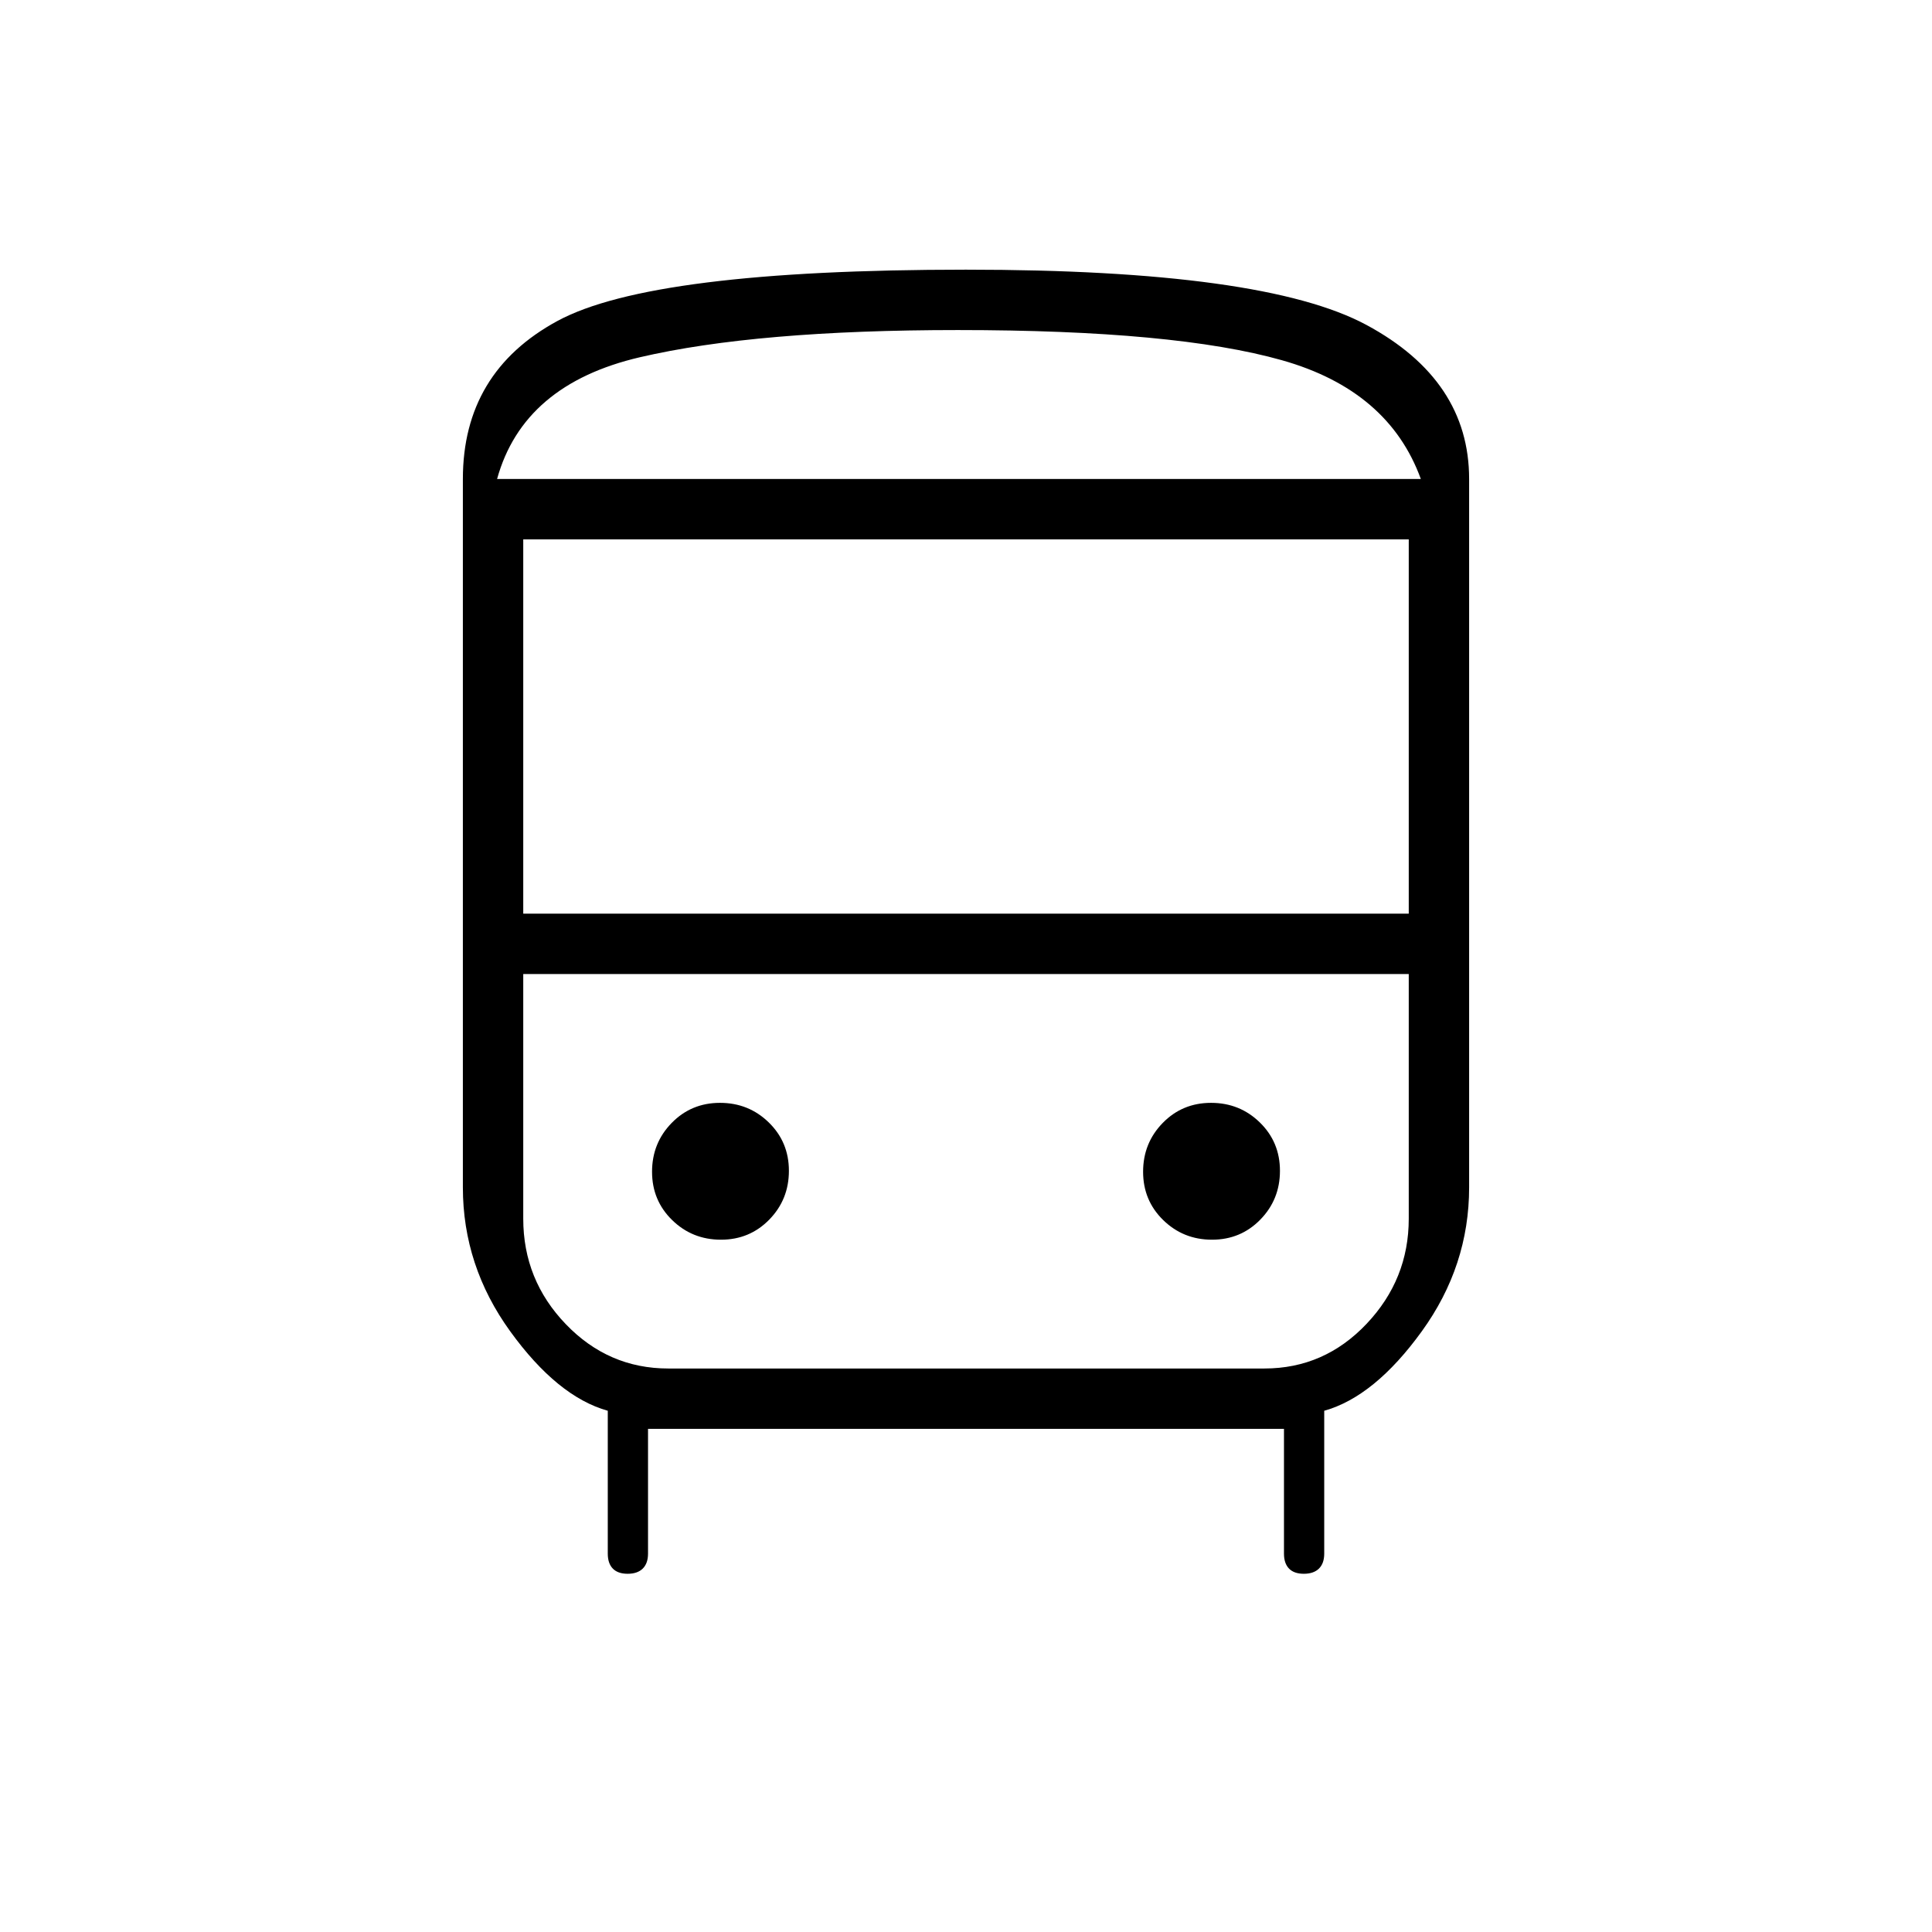 <svg xmlns="http://www.w3.org/2000/svg" height="20" viewBox="0 -960 960 960" width="20"><path d="M322-250v62q0 4.83-2.62 7.42-2.62 2.58-7.5 2.58t-7.38-2.58q-2.5-2.59-2.5-7.42v-71q-25-7-48.5-39.5T230-370v-352q0-53.03 46.98-78.51Q323.96-826 479.97-826 628-826 679-798.53q51 27.48 51 76.53v352q0 39-23.5 71.5T658-259v71q0 4.83-2.62 7.42-2.62 2.58-7.5 2.58t-7.38-2.58q-2.5-2.59-2.5-7.42v-62H322Zm156.18-472H706 247h231.18ZM628-476H260h440-72Zm-368-30h440v-186H260v186Zm98.24 162q14.26 0 24.01-9.99 9.75-9.98 9.75-24.25 0-14.26-9.99-24.01-9.98-9.75-24.25-9.75-14.26 0-24.01 9.99-9.75 9.98-9.75 24.25 0 14.26 9.99 24.01 9.98 9.75 24.25 9.75Zm244 0q14.26 0 24.01-9.99 9.75-9.98 9.75-24.25 0-14.26-9.99-24.01-9.98-9.75-24.25-9.75-14.26 0-24.01 9.99-9.75 9.98-9.75 24.25 0 14.26 9.99 24.01 9.98 9.75 24.25 9.75ZM247-722h459q-16-44-69-59t-161-15q-100 0-158 13.5T247-722Zm85.06 442h296.22Q658-280 679-302.15t21-52.28V-476H260v121.57Q260-324 281.17-302q21.16 22 50.89 22Z"/></svg>